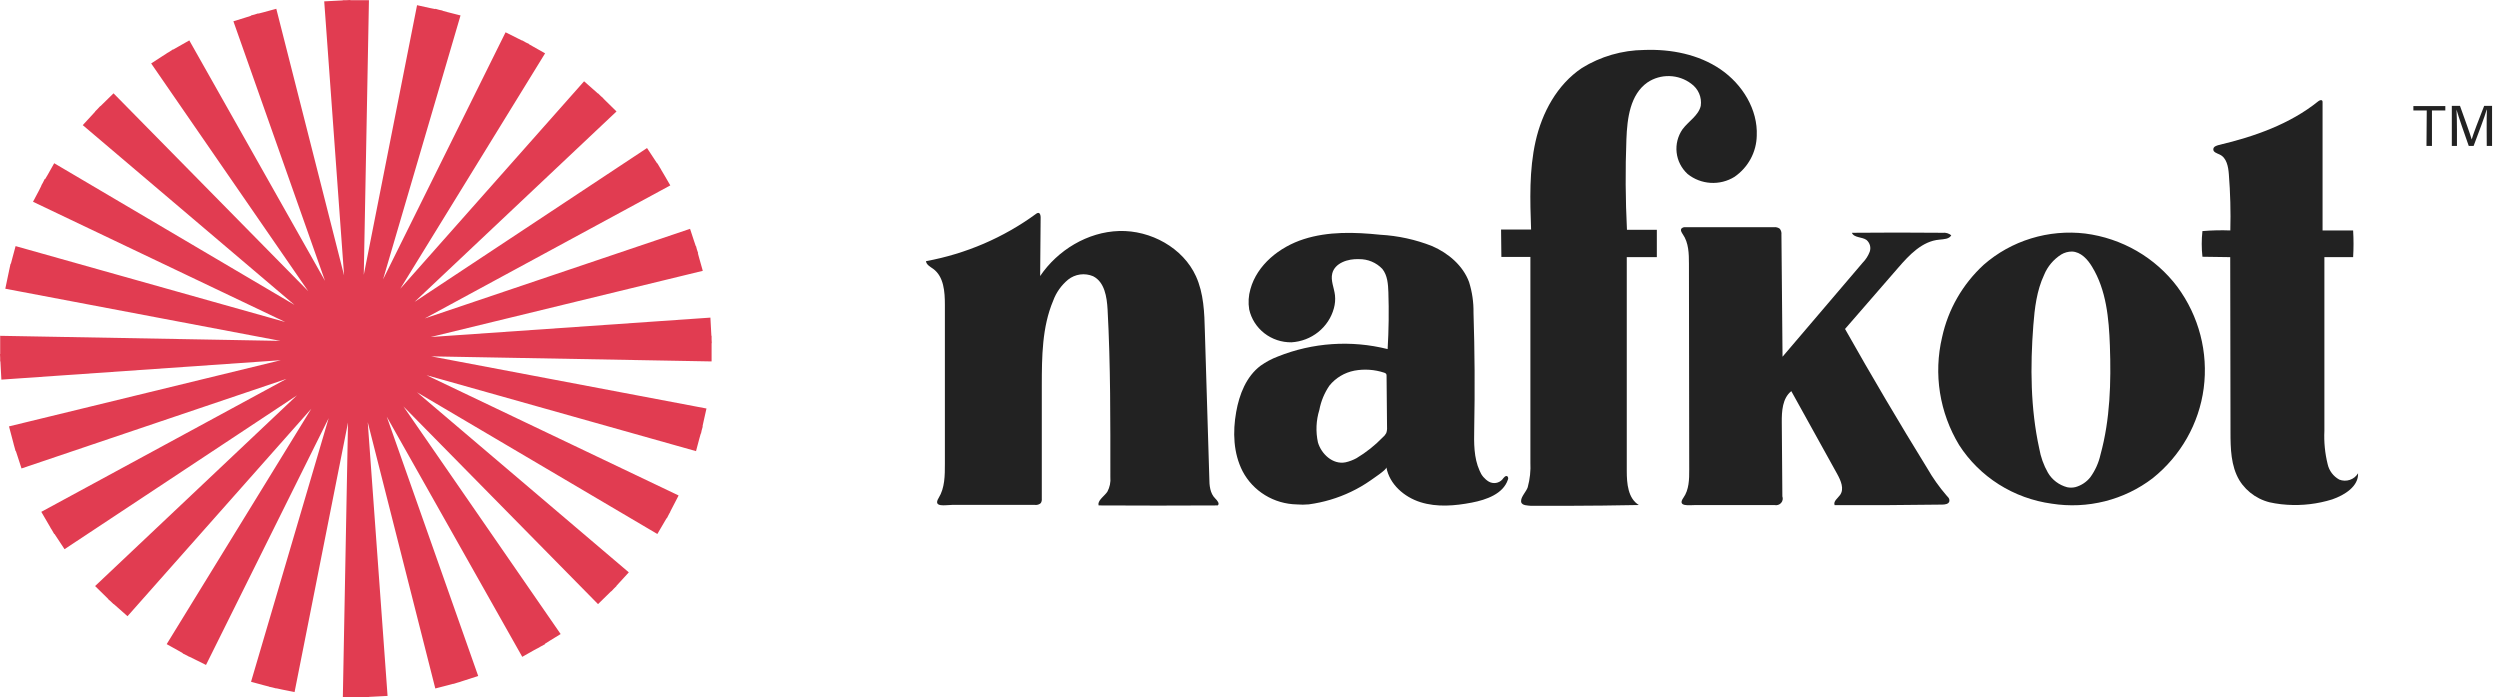 <svg width="147" height="41" viewBox="0 0 147 41" fill="none" xmlns="http://www.w3.org/2000/svg">
<path d="M64.587 29.619C64.621 29.362 64.943 29.159 65.111 28.916C65.255 28.651 65.317 28.35 65.289 28.051C65.289 24.767 65.304 21.48 65.126 18.201C65.084 17.457 64.951 16.58 64.272 16.241C64.033 16.14 63.769 16.105 63.511 16.14C63.252 16.176 63.008 16.28 62.806 16.441C62.406 16.772 62.102 17.2 61.926 17.683C61.271 19.238 61.261 20.972 61.258 22.655V29.326C61.267 29.416 61.246 29.506 61.198 29.583C61.151 29.624 61.097 29.655 61.037 29.673C60.977 29.691 60.914 29.696 60.852 29.688H55.98C55.614 29.688 54.831 29.865 55.195 29.275C55.559 28.685 55.559 27.956 55.559 27.268V17.927C55.559 17.157 55.501 16.264 54.867 15.805C54.694 15.682 54.469 15.566 54.448 15.356C56.795 14.925 59.01 13.973 60.923 12.572C60.957 12.542 61 12.524 61.046 12.518C61.156 12.518 61.19 12.664 61.19 12.775L61.161 16.231C62.188 14.712 63.948 13.637 65.807 13.583C67.667 13.529 69.566 14.578 70.323 16.244C70.781 17.252 70.82 18.388 70.846 19.489L71.108 28.12C71.108 28.541 71.15 29.008 71.454 29.308C71.572 29.426 71.734 29.613 71.603 29.719C69.267 29.732 66.932 29.732 64.597 29.719C64.589 29.686 64.586 29.652 64.587 29.619Z" fill="#222222"/>
<path d="M76.25 29.66C75.589 29.646 74.944 29.458 74.383 29.114C73.822 28.771 73.367 28.286 73.065 27.71C72.52 26.645 72.478 25.401 72.688 24.22C72.871 23.194 73.277 22.14 74.123 21.503C74.435 21.282 74.775 21.1 75.134 20.964C77.183 20.142 79.447 19.988 81.593 20.526C81.658 19.415 81.674 18.299 81.637 17.19C81.621 16.708 81.585 16.192 81.281 15.812C81.106 15.628 80.894 15.481 80.657 15.382C80.421 15.283 80.165 15.234 79.908 15.238C79.259 15.207 78.489 15.463 78.337 16.079C78.232 16.497 78.447 16.921 78.497 17.362C78.524 17.62 78.502 17.882 78.431 18.132C78.282 18.679 77.96 19.166 77.512 19.525C77.064 19.883 76.513 20.094 75.935 20.128C75.357 20.135 74.794 19.946 74.342 19.594C73.89 19.241 73.576 18.747 73.452 18.193C73.388 17.797 73.412 17.392 73.523 17.006C73.916 15.574 75.231 14.519 76.666 14.06C78.101 13.601 79.654 13.647 81.16 13.803C82.208 13.861 83.239 14.087 84.212 14.471C85.168 14.889 86.024 15.617 86.38 16.582C86.563 17.164 86.651 17.77 86.642 18.378C86.714 20.651 86.728 22.925 86.684 25.198C86.668 26.039 86.653 26.914 87.004 27.684C87.108 27.95 87.299 28.175 87.548 28.323C87.674 28.393 87.821 28.419 87.964 28.396C88.107 28.373 88.237 28.303 88.334 28.197C88.415 28.089 88.538 27.925 88.643 28.015C88.665 28.043 88.678 28.076 88.681 28.111C88.684 28.146 88.677 28.181 88.661 28.212C88.386 29.034 87.412 29.385 86.545 29.552C85.55 29.744 84.5 29.834 83.531 29.531C82.562 29.229 81.697 28.469 81.519 27.479C81.543 27.62 80.713 28.154 80.589 28.248C80.227 28.502 79.843 28.725 79.442 28.916C78.659 29.291 77.82 29.541 76.957 29.657C76.722 29.679 76.485 29.68 76.25 29.66ZM79.764 26.94C80.327 26.602 80.843 26.193 81.297 25.724C81.385 25.653 81.458 25.566 81.511 25.467C81.551 25.353 81.567 25.233 81.558 25.113L81.53 22.096C81.532 22.059 81.525 22.022 81.509 21.988C81.478 21.948 81.433 21.921 81.383 21.911C80.823 21.728 80.224 21.687 79.644 21.793C79.062 21.905 78.541 22.216 78.172 22.671C77.876 23.103 77.673 23.59 77.578 24.102C77.386 24.721 77.357 25.378 77.494 26.011C77.69 26.686 78.363 27.335 79.12 27.184C79.346 27.133 79.562 27.05 79.764 26.94Z" fill="#222222"/>
<path d="M89.442 29.521C89.438 29.494 89.438 29.466 89.442 29.439C89.442 29.203 89.751 28.892 89.829 28.654C89.96 28.176 90.013 27.68 89.987 27.186V15.109H88.281L88.263 13.498H90.028C89.968 11.766 89.911 10.011 90.29 8.318C90.67 6.625 91.55 4.983 93.014 4C94.112 3.319 95.382 2.951 96.681 2.938C98.252 2.879 99.876 3.194 101.167 4.077C102.459 4.96 103.367 6.442 103.297 7.982C103.288 8.457 103.164 8.924 102.937 9.344C102.709 9.764 102.384 10.125 101.987 10.399C101.568 10.659 101.075 10.782 100.58 10.752C100.085 10.721 99.612 10.538 99.229 10.229C98.868 9.897 98.64 9.45 98.586 8.968C98.532 8.486 98.655 8.001 98.933 7.6C99.284 7.128 99.876 6.794 100.005 6.222C100.04 5.975 100.007 5.723 99.907 5.493C99.807 5.263 99.645 5.065 99.439 4.918C99.073 4.642 98.628 4.487 98.166 4.474C97.704 4.461 97.251 4.591 96.87 4.847C95.853 5.56 95.68 6.948 95.633 8.182C95.565 9.957 95.576 11.734 95.665 13.511H97.422V15.12H95.654V27.692C95.654 28.433 95.725 29.303 96.364 29.695C94.955 29.723 93.545 29.738 92.134 29.742C91.436 29.742 90.73 29.742 90.018 29.742C89.819 29.719 89.505 29.734 89.442 29.521Z" fill="#222222"/>
<path d="M120.643 29.616C119.534 29.464 118.473 29.077 117.532 28.482C116.592 27.887 115.795 27.098 115.198 26.17C114.043 24.261 113.684 21.99 114.195 19.828C114.548 18.197 115.401 16.711 116.641 15.569C117.446 14.864 118.395 14.336 119.425 14.02C120.454 13.703 121.541 13.605 122.613 13.732C123.683 13.87 124.713 14.219 125.643 14.756C126.572 15.294 127.382 16.009 128.024 16.859C129.3 18.584 129.855 20.722 129.577 22.835C129.303 24.906 128.231 26.796 126.58 28.118C125.749 28.754 124.793 29.216 123.771 29.474C122.75 29.731 121.685 29.78 120.643 29.616ZM122.039 28.641C122.385 28.544 122.691 28.34 122.911 28.061C123.199 27.663 123.402 27.212 123.508 26.735C124.079 24.656 124.137 22.476 124.061 20.32C124.003 18.722 123.854 17.059 123.013 15.684C122.751 15.245 122.351 14.809 121.832 14.791C121.608 14.791 121.389 14.851 121.198 14.966C120.745 15.254 120.394 15.672 120.193 16.164C119.758 17.088 119.637 18.122 119.559 19.138C119.375 21.552 119.391 24.012 119.907 26.37C119.994 26.87 120.166 27.352 120.418 27.794C120.664 28.214 121.07 28.521 121.547 28.649C121.709 28.683 121.878 28.681 122.039 28.641Z" fill="#222222"/>
<path d="M134.485 29.68C134.246 29.666 134.008 29.638 133.772 29.598C133.342 29.538 132.931 29.386 132.569 29.152C132.207 28.917 131.902 28.607 131.677 28.243C131.172 27.397 131.153 26.363 131.153 25.383L131.137 15.12L129.503 15.097C129.448 14.595 129.448 14.089 129.503 13.588C130.048 13.542 130.596 13.529 131.143 13.55C131.172 12.446 131.143 11.342 131.056 10.242C131.022 9.798 130.928 9.278 130.519 9.088C130.362 9.013 130.137 8.952 130.142 8.782C130.147 8.613 130.323 8.569 130.464 8.526C132.56 8.033 134.655 7.292 136.308 5.96C136.381 5.901 136.504 5.847 136.551 5.927C136.564 5.952 136.57 5.981 136.567 6.009V13.552H138.364C138.395 14.074 138.395 14.598 138.364 15.12H136.674V25.334C136.643 25.991 136.707 26.649 136.865 27.289C136.906 27.48 136.989 27.66 137.107 27.817C137.225 27.974 137.375 28.104 137.549 28.2C137.748 28.279 137.97 28.285 138.173 28.216C138.376 28.148 138.547 28.01 138.654 27.828C138.688 28.597 137.869 29.11 137.127 29.367C136.274 29.631 135.378 29.738 134.485 29.68Z" fill="#222222"/>
<path d="M114.559 29.249C114.587 29.282 114.607 29.32 114.617 29.361C114.628 29.403 114.628 29.446 114.619 29.488C114.572 29.639 114.373 29.667 114.213 29.67C112.1 29.701 109.987 29.711 107.875 29.701C107.786 29.48 108.055 29.3 108.194 29.108C108.456 28.749 108.241 28.259 108.029 27.874L105.329 22.999C104.805 23.417 104.763 24.177 104.769 24.841L104.803 29.185C104.827 29.251 104.833 29.322 104.819 29.39C104.806 29.459 104.774 29.523 104.727 29.575C104.68 29.628 104.619 29.667 104.551 29.688C104.484 29.71 104.411 29.713 104.342 29.698H99.682C99.337 29.698 98.598 29.816 98.983 29.27C99.316 28.8 99.329 28.189 99.326 27.617L99.31 15.51C99.31 14.912 99.295 14.273 98.951 13.778C98.881 13.673 98.794 13.537 98.87 13.437C98.902 13.406 98.94 13.384 98.982 13.37C99.023 13.357 99.068 13.353 99.111 13.36H104.305C104.366 13.352 104.429 13.356 104.488 13.372C104.548 13.388 104.604 13.415 104.653 13.452C104.728 13.549 104.762 13.67 104.748 13.791L104.813 20.975L109.527 15.446C109.708 15.262 109.848 15.043 109.939 14.804C109.981 14.684 109.987 14.553 109.954 14.43C109.92 14.307 109.85 14.196 109.753 14.111C109.491 13.921 109.014 13.991 108.891 13.688C110.668 13.671 112.448 13.671 114.229 13.688C114.319 13.678 114.41 13.686 114.497 13.711C114.583 13.736 114.664 13.778 114.734 13.834C114.616 14.06 114.299 14.063 114.04 14.091C113.029 14.175 112.264 14.991 111.607 15.751L108.488 19.343C110.045 22.104 111.657 24.834 113.322 27.535C113.648 28.104 114.029 28.641 114.459 29.139C114.495 29.173 114.528 29.21 114.559 29.249Z" fill="#222222"/>
<path d="M142.693 6.494H141.907V6.237H143.785V6.494H142.999V8.582H142.677L142.693 6.494Z" fill="#222222"/>
<path d="M146.216 7.579C146.216 7.14 146.216 6.697 146.229 6.448H146.216C146.113 6.83 145.726 7.841 145.448 8.582H145.163C144.953 7.979 144.55 6.845 144.442 6.443C144.461 6.714 144.469 7.238 144.469 7.643V8.582H144.167V6.224H144.647C144.909 6.956 145.252 7.9 145.336 8.2C145.391 7.972 145.786 6.938 146.069 6.224H146.533V8.582H146.221L146.216 7.579Z" fill="#222222"/>
<path d="M41.842 20.179L41.853 20.177L41.842 19.964V19.746H41.829L41.772 18.676L25.324 19.817L41.324 15.925L41.117 15.192L41.036 14.891L41.051 14.886L40.975 14.66L40.926 14.471L40.913 14.476L40.808 14.165L40.575 13.455L24.976 18.724L39.414 10.902L39.04 10.258L38.87 9.973L38.875 9.968L38.807 9.863L38.652 9.598L38.639 9.606L38.466 9.344L38.045 8.705L24.378 17.75L36.251 6.553L35.475 5.793L35.483 5.786L35.329 5.65L35.164 5.488L35.156 5.496L34.344 4.78L23.535 16.98L32.052 3.135L31.379 2.756L31.104 2.599L31.109 2.589L30.91 2.491L30.709 2.376L30.703 2.386L30.418 2.245L29.727 1.899L22.524 16.426L27.079 0.908L26.332 0.718L26.021 0.634L26.026 0.621L25.827 0.58L25.596 0.516L25.591 0.534L25.269 0.47L24.523 0.305L21.39 16.161L21.694 0.01H20.599V0L20.379 0.01H20.159V0.023L19.064 0.08L20.232 16.195L16.246 0.516L15.508 0.718L15.188 0.801L15.185 0.785L14.963 0.857L14.761 0.908L14.766 0.924L14.46 1.024L13.724 1.252L19.111 16.513L11.131 2.376L10.461 2.756L10.183 2.915L10.175 2.902L9.911 3.074L9.801 3.135L9.803 3.14L9.526 3.317L8.889 3.731L18.121 17.118L6.676 5.488L5.901 6.247L5.893 6.24L5.744 6.401L5.592 6.553L5.6 6.561L4.866 7.358L17.317 17.929L3.187 9.598L2.816 10.258L2.651 10.535L2.63 10.524L2.512 10.761L2.428 10.902L2.438 10.909L2.292 11.202L1.941 11.864L16.773 18.935L0.917 14.471L0.723 15.192L0.639 15.51L0.621 15.505L0.547 15.854L0.529 15.925H0.532L0.466 16.236L0.312 16.977L16.485 20.043L0.01 19.746V20.818L0 20.821L0.01 21.036V21.252H0.024L0.081 22.322L16.513 21.18L0.529 25.072L0.723 25.806L0.804 26.111H0.801L0.822 26.183L0.917 26.527L0.932 26.522L1.035 26.835L1.265 27.545L16.849 22.276L2.428 30.096L2.97 31.027L2.965 31.03L3.043 31.148L3.187 31.399L3.201 31.391L3.795 32.292L17.461 23.248L5.592 34.46L6.364 35.219L6.357 35.227L6.522 35.371L6.676 35.522L6.684 35.514L7.498 36.233L18.305 24.033L9.801 37.875L10.461 38.242L10.751 38.409L10.743 38.422L11 38.547L11.131 38.622L11.136 38.614L11.422 38.755L12.113 39.099L19.326 24.587L14.761 40.089L15.508 40.292L15.817 40.371V40.379L16.01 40.42L16.246 40.482V40.471L16.573 40.543L17.32 40.695L20.463 24.846L20.159 40.987H21.254V41L21.474 40.987H21.694V40.977L22.789 40.92L21.623 24.823L25.596 40.482L26.332 40.292L26.654 40.205L26.657 40.215L26.903 40.138L27.079 40.089V40.084L27.383 39.986L28.118 39.748L22.741 24.5L30.709 38.622L31.379 38.242L31.659 38.09L31.665 38.096L31.751 38.039L32.052 37.875L32.039 37.857L32.314 37.682L32.966 37.282L23.721 23.897L35.164 35.522L35.939 34.763L35.947 34.77L36.101 34.606L36.251 34.46L36.243 34.452L36.974 33.654L24.52 23.066L38.652 31.399L39.197 30.468L39.21 30.476L39.346 30.211L39.414 30.096L39.407 30.091L39.902 29.134L25.08 22.062L40.926 26.527L41.117 25.806L41.206 25.49L41.219 25.493L41.258 25.303L41.324 25.072L41.308 25.07L41.374 24.764L41.541 24.02L25.355 20.954L41.842 21.252V20.179Z" fill="#E13C51"/>
</svg>

